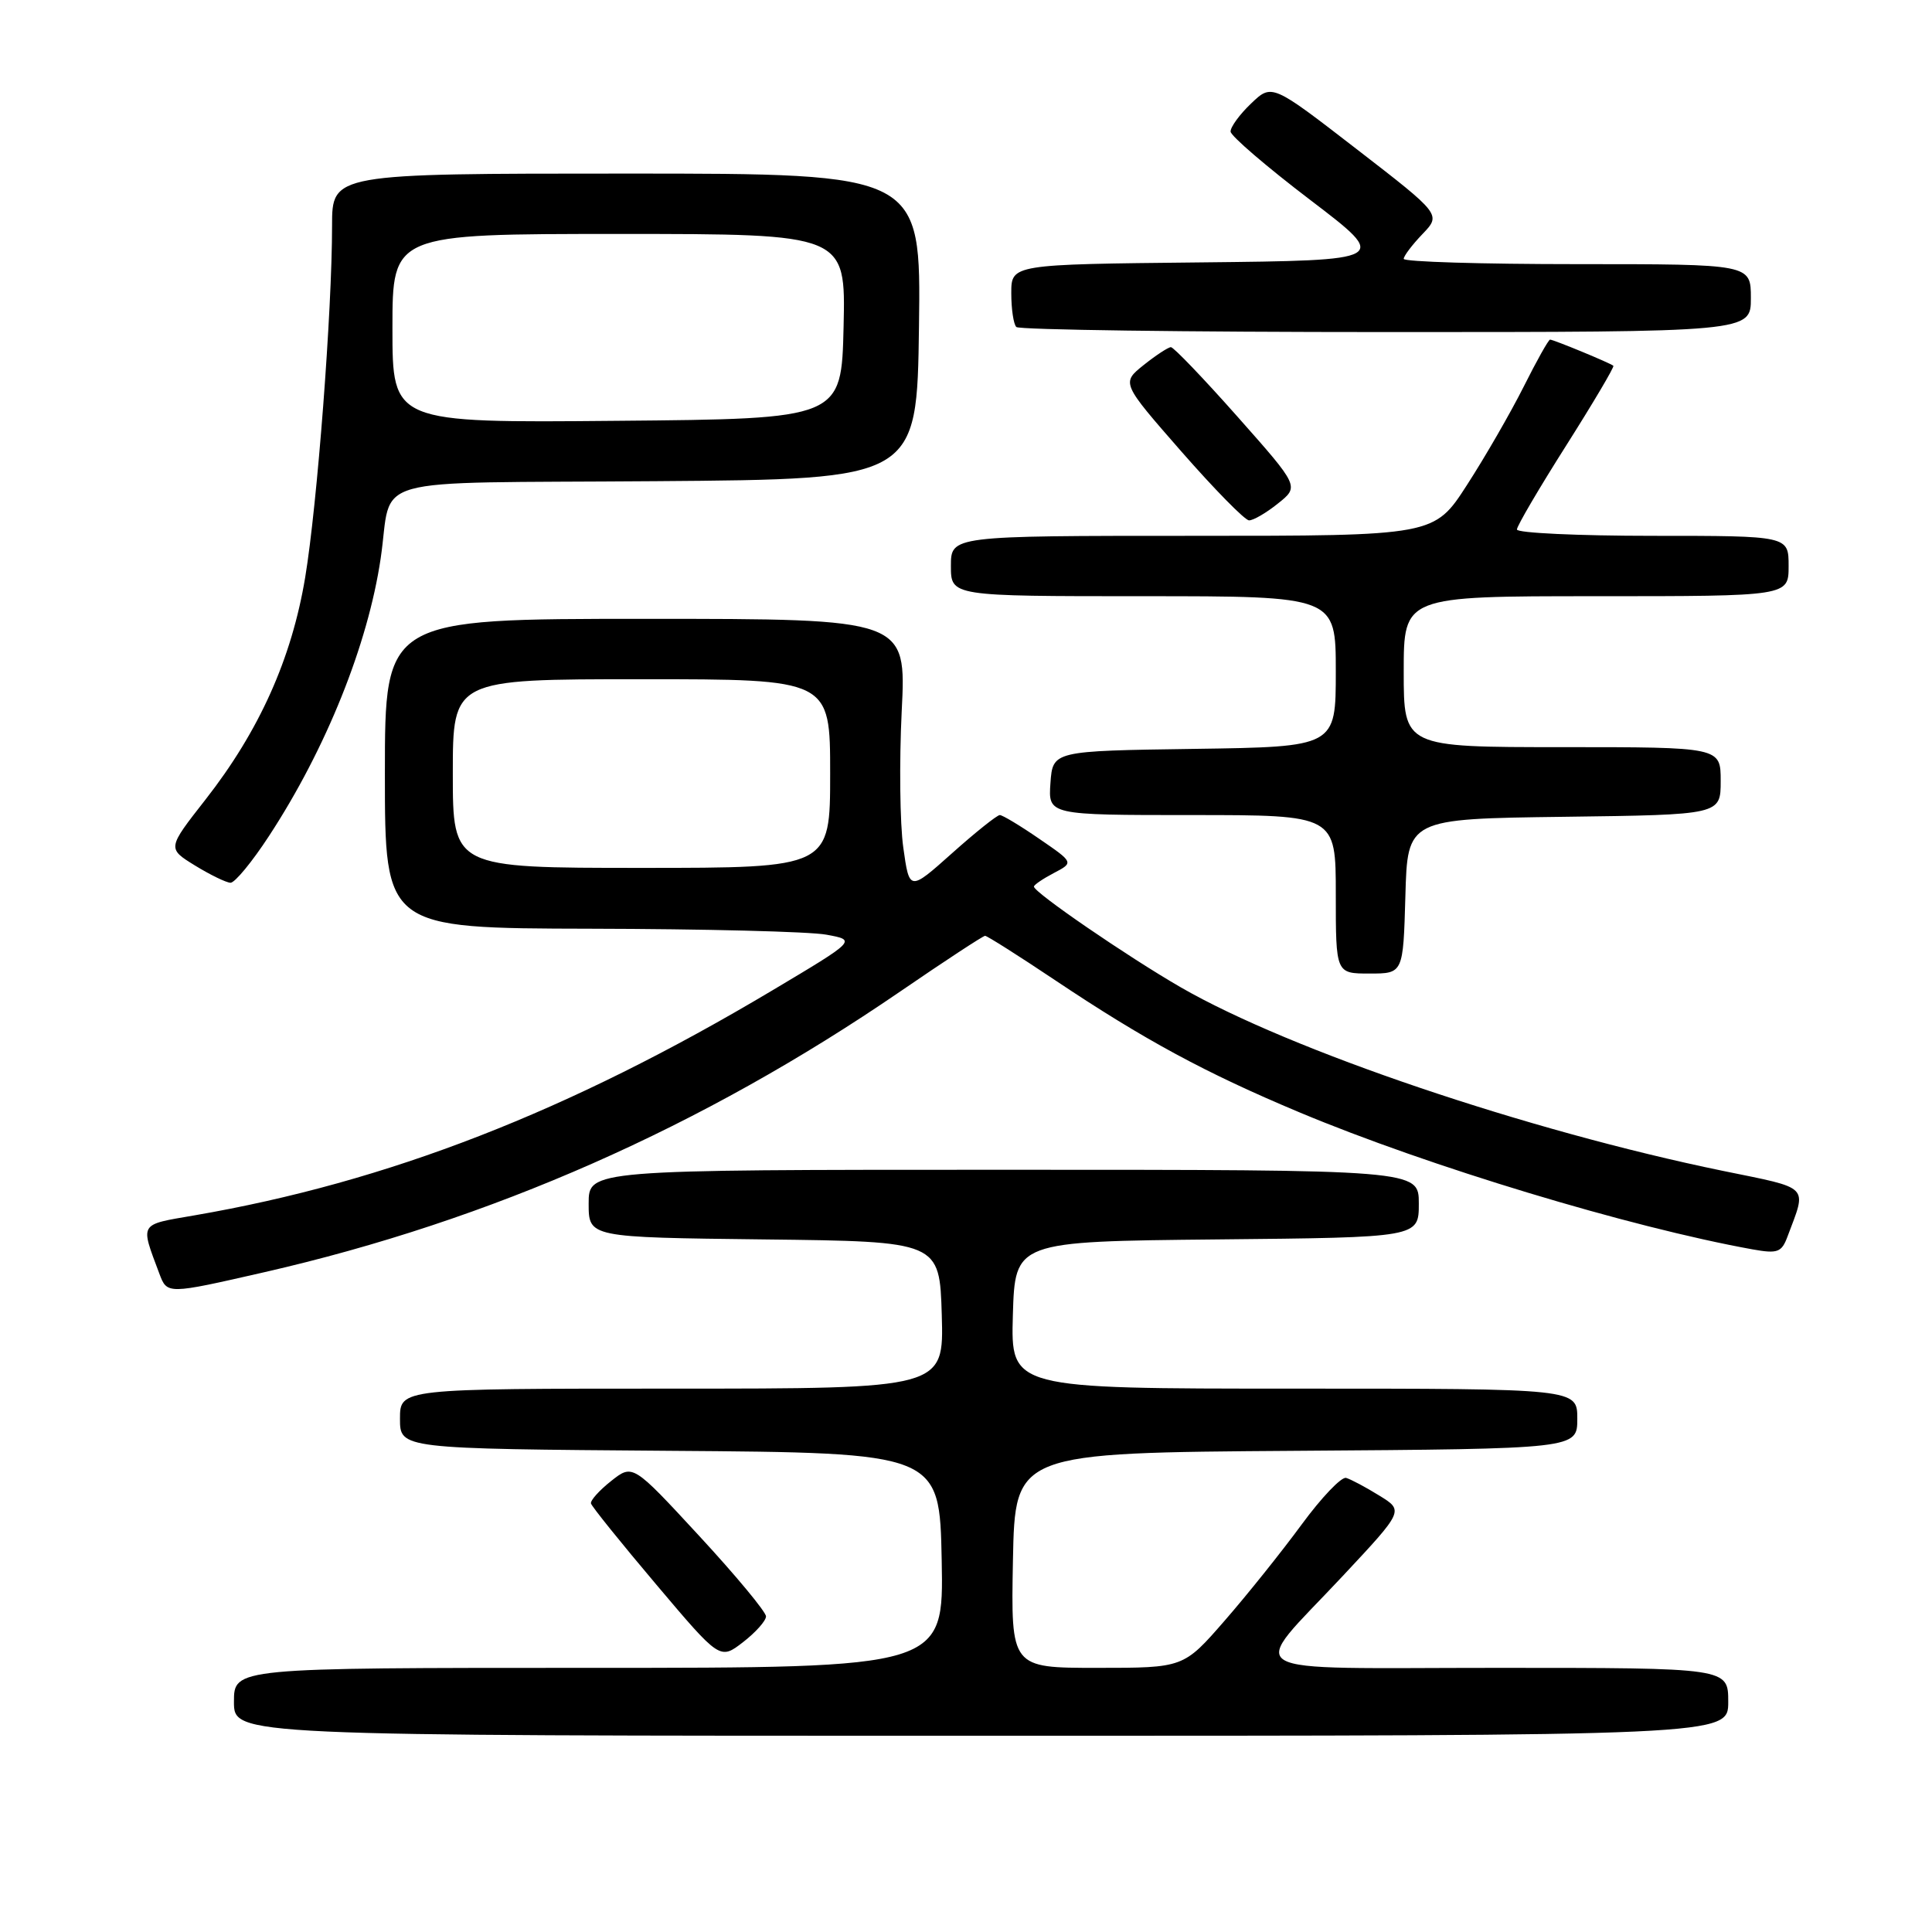 <?xml version="1.0" encoding="UTF-8" standalone="no"?>
<!DOCTYPE svg PUBLIC "-//W3C//DTD SVG 1.1//EN" "http://www.w3.org/Graphics/SVG/1.1/DTD/svg11.dtd" >
<svg xmlns="http://www.w3.org/2000/svg" xmlns:xlink="http://www.w3.org/1999/xlink" version="1.1" viewBox="0 0 256 256">
 <g >
 <path fill="currentColor"
d=" M 229.00 225.50 C 229.00 221.00 229.00 221.00 198.46 221.00 C 163.04 221.00 165.29 222.33 177.91 208.84 C 186.02 200.17 186.02 200.17 182.76 198.17 C 180.97 197.06 178.99 196.01 178.37 195.83 C 177.75 195.65 175.10 198.43 172.48 202.00 C 169.86 205.57 165.27 211.31 162.27 214.75 C 156.83 221.00 156.83 221.00 145.39 221.00 C 133.95 221.00 133.95 221.00 134.22 206.75 C 134.50 192.50 134.50 192.50 171.75 192.24 C 209.00 191.98 209.00 191.98 209.00 187.99 C 209.00 184.00 209.00 184.00 171.46 184.00 C 133.93 184.00 133.93 184.00 134.21 174.25 C 134.50 164.50 134.50 164.50 161.25 164.23 C 188.00 163.97 188.00 163.97 188.00 159.48 C 188.00 155.00 188.00 155.00 133.00 155.00 C 78.00 155.00 78.00 155.00 78.00 159.48 C 78.00 163.96 78.00 163.96 101.25 164.23 C 124.50 164.50 124.50 164.50 124.79 174.25 C 125.07 184.00 125.07 184.00 89.04 184.00 C 53.00 184.00 53.00 184.00 53.00 187.99 C 53.00 191.97 53.00 191.97 88.75 192.24 C 124.50 192.50 124.50 192.50 124.78 206.75 C 125.05 221.00 125.05 221.00 78.03 221.00 C 31.00 221.00 31.00 221.00 31.00 225.50 C 31.00 230.00 31.00 230.00 130.00 230.00 C 229.00 230.00 229.00 230.00 229.00 225.50 Z  M 101.50 214.18 C 101.50 213.59 97.53 208.80 92.67 203.54 C 83.84 193.98 83.84 193.98 80.98 196.24 C 79.41 197.48 78.20 198.83 78.31 199.22 C 78.41 199.62 82.30 204.45 86.95 209.95 C 95.40 219.95 95.40 219.95 98.45 217.60 C 100.13 216.30 101.50 214.76 101.50 214.18 Z  M 35.00 168.58 C 64.99 161.73 93.05 149.35 119.28 131.38 C 125.20 127.32 130.27 124.00 130.53 124.00 C 130.79 124.00 134.95 126.63 139.76 129.85 C 151.64 137.80 159.73 142.17 172.18 147.39 C 189.30 154.56 215.94 162.61 232.23 165.55 C 235.54 166.14 236.07 165.95 236.85 163.86 C 239.43 156.96 240.02 157.55 228.26 155.14 C 202.39 149.82 170.99 139.19 156.50 130.85 C 149.44 126.78 137.00 118.25 137.00 117.48 C 137.00 117.25 138.19 116.44 139.64 115.68 C 142.29 114.29 142.29 114.29 137.71 111.15 C 135.20 109.42 132.84 108.00 132.48 108.00 C 132.12 108.00 129.27 110.27 126.16 113.05 C 120.50 118.10 120.50 118.10 119.69 112.30 C 119.24 109.11 119.15 100.99 119.48 94.25 C 120.10 82.00 120.10 82.00 85.55 82.00 C 51.00 82.00 51.00 82.00 51.00 102.50 C 51.00 123.00 51.00 123.00 78.25 123.06 C 93.24 123.09 107.30 123.44 109.50 123.85 C 113.50 124.58 113.50 124.58 102.29 131.26 C 75.37 147.30 51.40 156.63 25.72 161.05 C 18.35 162.32 18.57 161.96 21.11 168.75 C 22.15 171.52 22.13 171.52 35.00 168.58 Z  M 186.22 118.75 C 186.50 108.50 186.50 108.50 207.25 108.23 C 228.00 107.96 228.00 107.96 228.00 103.48 C 228.00 99.00 228.00 99.00 207.00 99.00 C 186.00 99.00 186.00 99.00 186.00 89.00 C 186.00 79.00 186.00 79.00 211.50 79.00 C 237.00 79.00 237.00 79.00 237.00 75.00 C 237.00 71.00 237.00 71.00 219.00 71.00 C 209.10 71.00 201.00 70.62 201.00 70.16 C 201.00 69.70 203.94 64.69 207.53 59.03 C 211.12 53.36 213.93 48.61 213.78 48.47 C 213.41 48.12 205.85 45.00 205.39 45.00 C 205.19 45.00 203.61 47.81 201.89 51.25 C 200.16 54.69 196.79 60.54 194.39 64.25 C 190.04 71.00 190.04 71.00 158.02 71.00 C 126.00 71.00 126.00 71.00 126.00 75.00 C 126.00 79.00 126.00 79.00 151.50 79.00 C 177.00 79.00 177.00 79.00 177.00 88.98 C 177.00 98.96 177.00 98.96 158.25 99.23 C 139.50 99.50 139.50 99.50 139.19 103.75 C 138.89 108.00 138.89 108.00 157.94 108.00 C 177.00 108.00 177.00 108.00 177.00 118.50 C 177.00 129.00 177.00 129.00 181.47 129.00 C 185.93 129.00 185.93 129.00 186.22 118.75 Z  M 35.66 110.75 C 43.19 99.24 48.75 85.42 50.44 74.00 C 52.10 62.82 47.68 64.06 86.83 63.76 C 121.50 63.50 121.50 63.50 121.77 43.25 C 122.04 23.00 122.04 23.00 83.02 23.00 C 44.00 23.00 44.00 23.00 44.00 29.92 C 44.00 41.23 42.04 66.84 40.44 76.50 C 38.65 87.27 34.36 96.84 27.22 105.96 C 22.16 112.42 22.16 112.42 25.83 114.68 C 27.85 115.92 29.97 116.95 30.54 116.97 C 31.11 116.99 33.42 114.19 35.66 110.75 Z  M 169.33 66.72 C 172.17 64.46 172.17 64.46 163.99 55.23 C 159.49 50.15 155.51 46.00 155.15 46.00 C 154.79 46.01 153.17 47.07 151.54 48.37 C 148.59 50.74 148.59 50.74 156.54 59.83 C 160.92 64.83 164.95 68.94 165.50 68.95 C 166.05 68.97 167.78 67.97 169.33 66.72 Z  M 232.00 39.50 C 232.00 35.00 232.00 35.00 209.00 35.00 C 196.35 35.00 186.00 34.69 186.00 34.30 C 186.00 33.92 187.12 32.44 188.48 31.02 C 190.97 28.42 190.97 28.42 179.75 19.75 C 168.53 11.08 168.53 11.08 165.77 13.72 C 164.24 15.18 163.03 16.85 163.06 17.44 C 163.09 18.02 167.84 22.10 173.62 26.50 C 184.12 34.50 184.12 34.50 159.06 34.77 C 134.00 35.03 134.00 35.03 134.00 38.85 C 134.00 40.95 134.30 42.97 134.67 43.33 C 135.03 43.70 157.08 44.00 183.67 44.00 C 232.00 44.00 232.00 44.00 232.00 39.50 Z  M 60.00 102.50 C 60.00 90.00 60.00 90.00 85.00 90.00 C 110.00 90.00 110.00 90.00 110.00 102.50 C 110.00 115.00 110.00 115.00 85.00 115.00 C 60.00 115.00 60.00 115.00 60.00 102.50 Z  M 52.00 43.51 C 52.00 31.00 52.00 31.00 82.03 31.00 C 112.06 31.00 112.06 31.00 111.78 43.25 C 111.50 55.50 111.50 55.50 81.75 55.76 C 52.00 56.03 52.00 56.03 52.00 43.51 Z "/>
</g>
</svg>